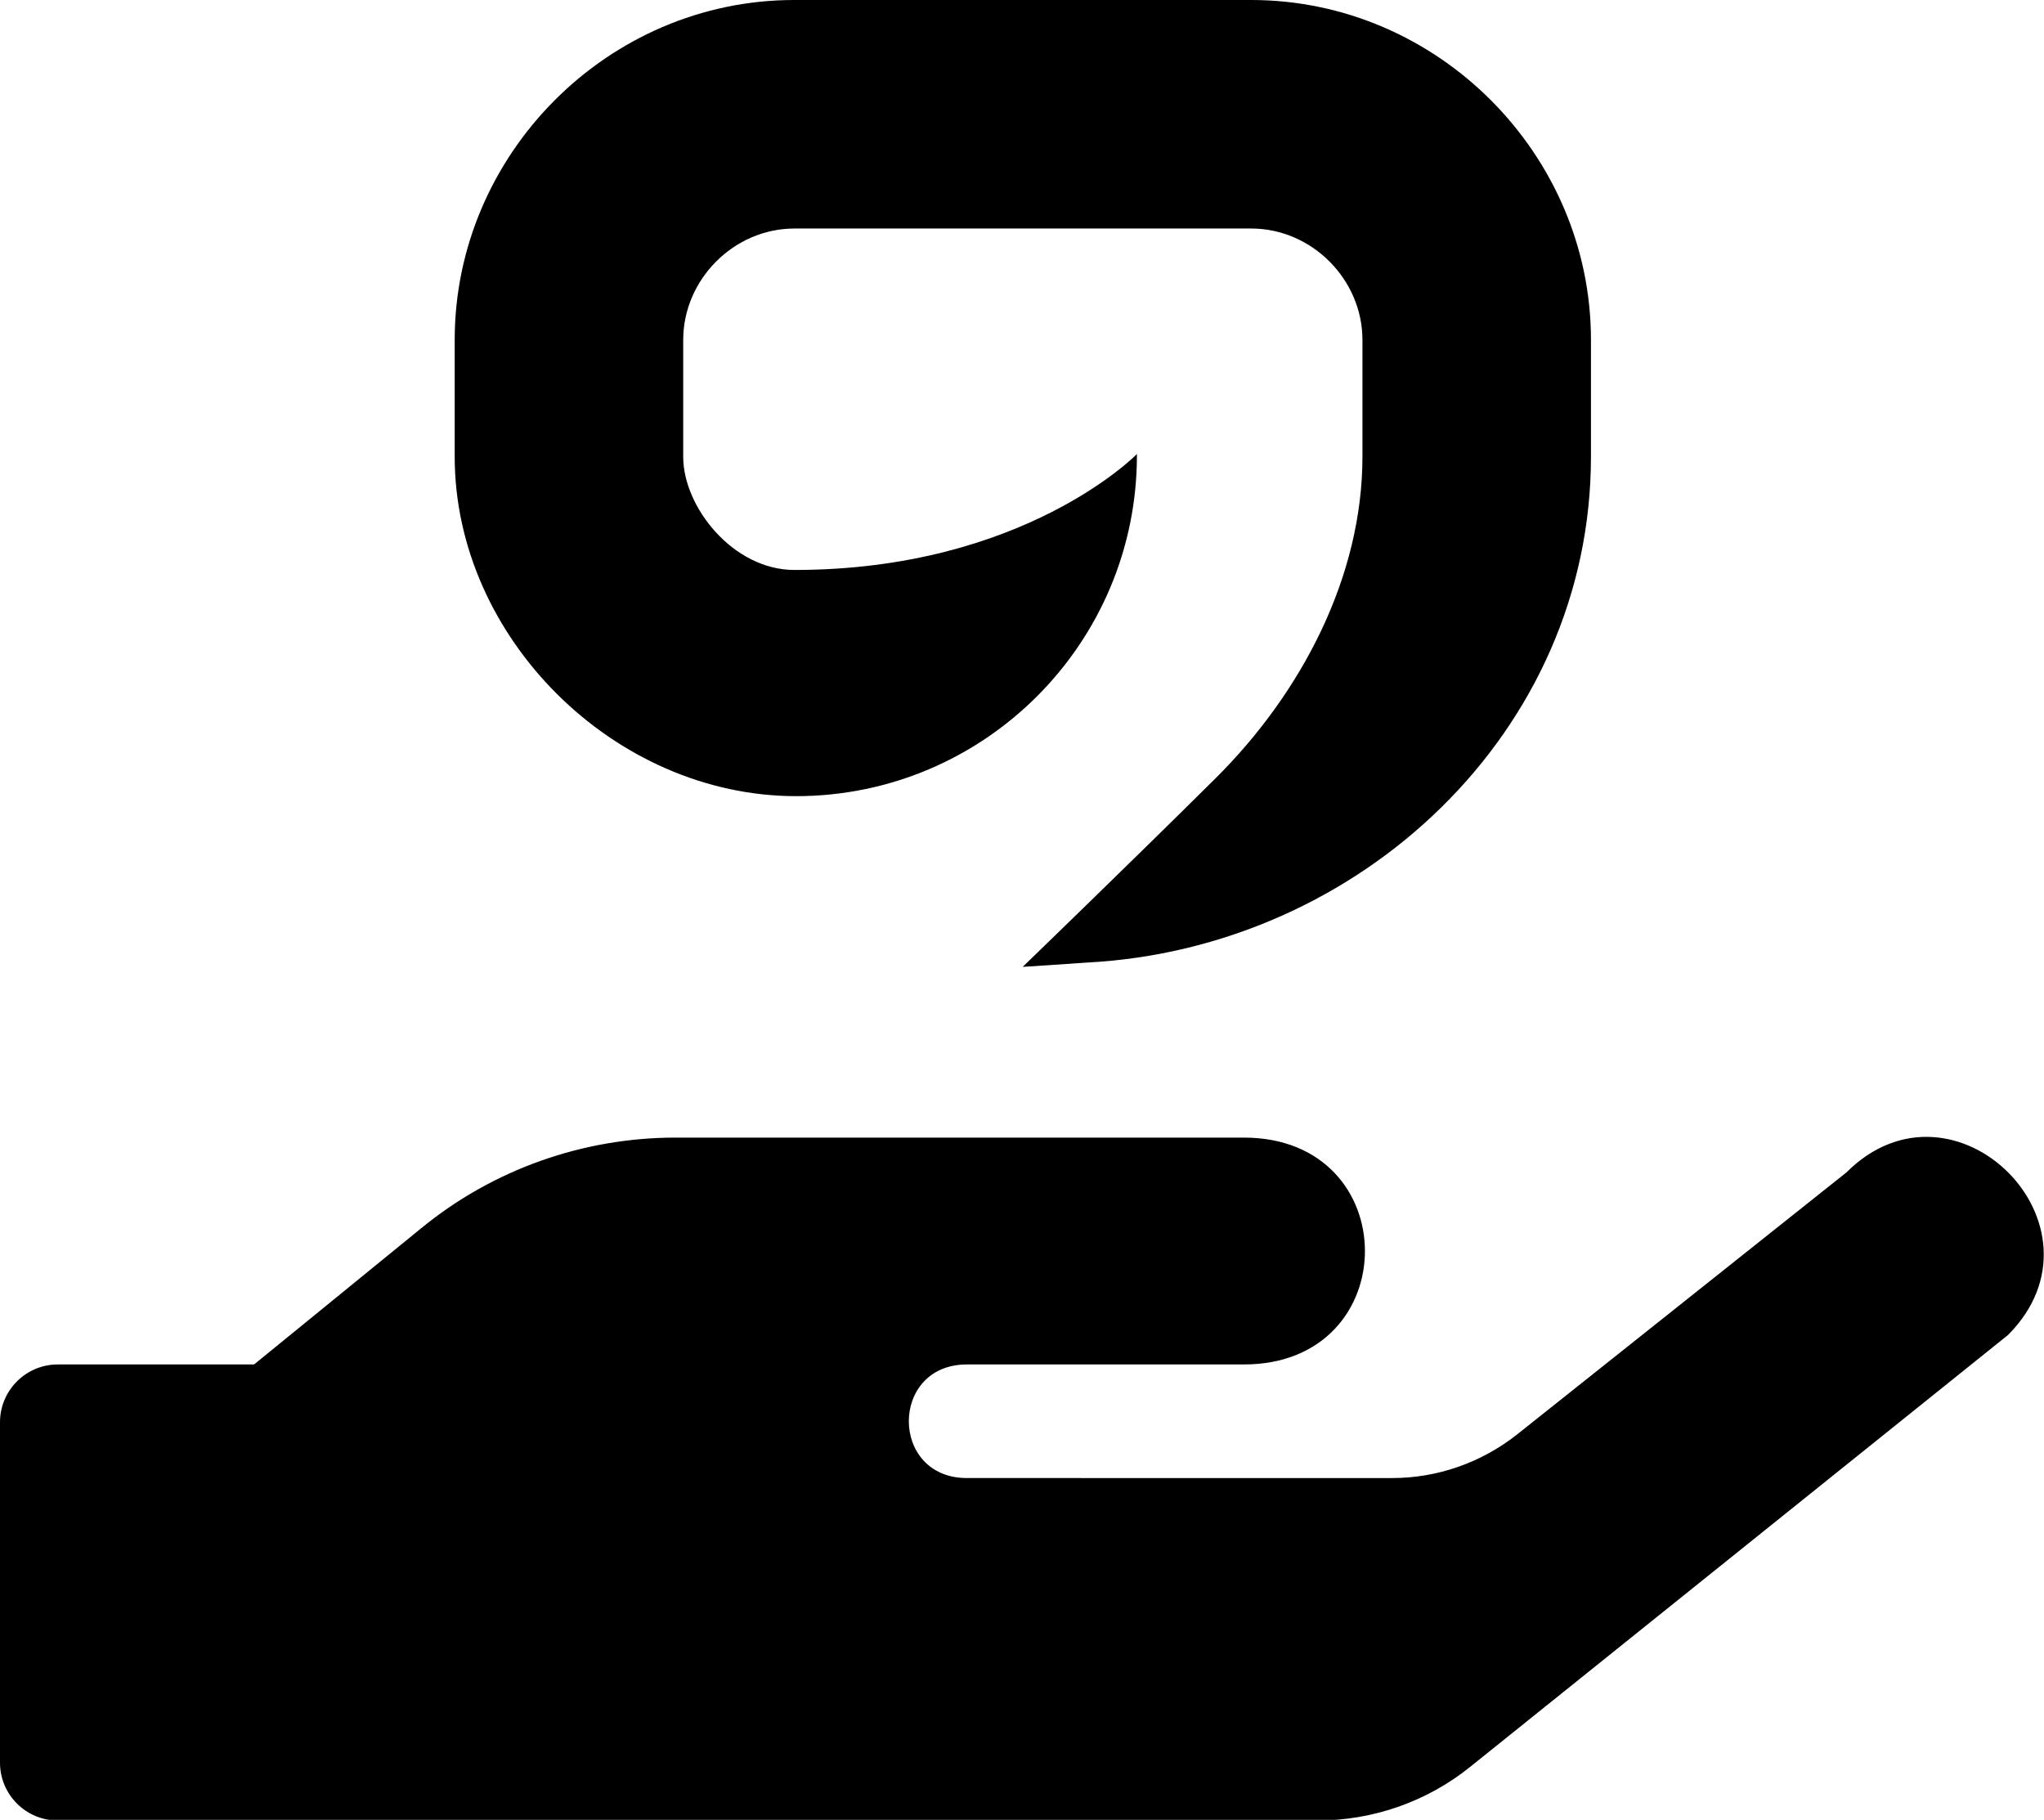<?xml version="1.0" encoding="utf-8"?>
<!-- Generator: Adobe Illustrator 24.3.0, SVG Export Plug-In . SVG Version: 6.00 Build 0)  -->
<svg version="1.1" id="Calque_1" xmlns="http://www.w3.org/2000/svg" xmlns:xlink="http://www.w3.org/1999/xlink" x="0px" y="0px"
	 viewBox="0 0 615.4 547.9" style="enable-background:new 0 0 615.4 547.9;" xml:space="preserve">
<g id="Calque_2_1_">
	<g id="Units">
		<path d="M555.9,353l-99.3,79c-10.7,8.4-23.9,13-37.4,13H291.1c-23.3,0-23.3-34.2,0-34.2h83.4c48.6,0,48.6-68.3,0-68.3H203.4
			c-27.9,0-55,9.6-76.6,27.3l-50.3,41H17.4c-9.6,0-17.4,7.8-17.4,17.4c0,0,0,0,0,0.1v102.4c0,9.6,7.8,17.4,17.4,17.4h379.3
			c16.7,0,33-5.7,46-16.2l161.9-130C637.1,369.2,588.4,320.5,555.9,353z"/>
		<path d="M239.7,239.7c56.7,0,102.7-46.1,102.6-102.8c0-0.1,0-0.1,0-0.2c0,0-34,34.9-103.1,34.9c-18.6,0-33.5-19.1-33.5-34v-35.3
			c0-18,15.1-33.5,33.5-33.5h137.5c18.4,0,33.5,15.5,33.5,33.5v35.2c0,36.1-18.3,71.1-44.3,96.9s-58,56.7-58,56.7l19.4-1.3
			c82-4.3,151.7-69.4,151.7-152.3v-35.2C479,46.5,432.9,0,376.7,0H239.1C183,0,136.9,46.5,136.9,102.3v35.2
			C136.9,192,185,239.7,239.7,239.7z"/>
	</g>
</g>
</svg>
